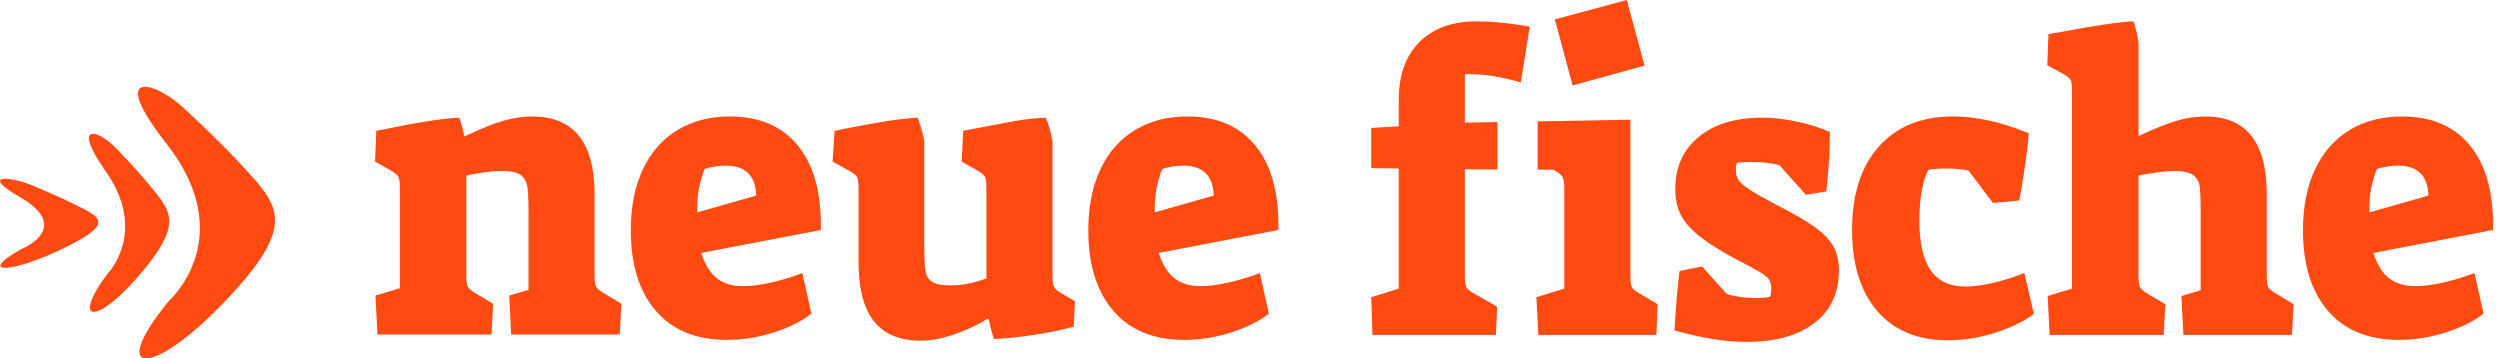 <svg width="286" height="41" viewBox="0 0 286 41" fill="none" xmlns="http://www.w3.org/2000/svg">
<path fill-rule="evenodd" clip-rule="evenodd" d="M31.178 26.884L30.855 27.713C30.172 29.24 28.872 31.058 26.765 33.377C17.817 43.237 11.909 43.467 19.311 34.444C19.311 34.444 27.501 27.197 19.016 16.391C12.299 7.837 17.622 9.222 20.986 12.332C22.349 13.59 25.15 16.203 27.442 18.68C30.265 21.733 32.213 23.664 31.178 26.884ZM12.243 31.381C12.243 31.381 17.037 26.632 12.063 19.547C8.128 13.938 11.243 14.848 13.215 16.888C14.014 17.713 15.656 19.426 16.999 21.051C19.524 24.105 20.852 25.449 16.609 30.685C11.376 37.145 7.915 37.293 12.243 31.381ZM2.472 28.485C2.472 28.485 8.39 26.093 2.308 22.565C-2.504 19.774 1.325 20.215 3.739 21.23C4.717 21.64 6.726 22.491 8.369 23.298C11.46 24.819 13.087 25.485 7.845 28.12C1.375 31.37 -2.881 31.459 2.472 28.485ZM201.597 13.463C202.858 13.463 204.186 13.611 205.581 13.909C206.978 14.207 208.228 14.606 209.338 15.106C209.338 16.884 209.237 18.842 209.027 20.977L208.932 21.903L206.592 22.279L203.579 18.903C202.799 18.653 201.656 18.529 200.156 18.529C199.917 18.529 199.436 18.557 198.716 18.62C198.63 18.809 198.584 19.107 198.584 19.514C198.584 19.952 198.702 20.333 198.941 20.662C199.18 20.988 199.608 21.349 200.226 21.741C200.838 22.133 201.825 22.686 203.172 23.406C205.153 24.407 206.643 25.275 207.651 26.005C208.656 26.743 209.36 27.484 209.766 28.236C210.173 28.985 210.373 29.89 210.373 30.953C210.373 33.517 209.435 35.52 207.563 36.959C205.684 38.394 203.097 39.115 199.798 39.115C197.425 39.115 194.68 38.677 191.56 37.801C191.729 34.942 191.911 32.776 192.105 31.305L192.146 31.001L194.711 30.486L197.548 33.625C198.536 33.939 199.646 34.095 200.876 34.095C201.567 34.095 202.107 34.05 202.499 33.954C202.585 33.708 202.631 33.362 202.631 32.922C202.645 32.592 202.559 32.266 202.385 31.987C202.222 31.737 201.851 31.441 201.282 31.093C200.713 30.751 199.721 30.22 198.312 29.503C196.544 28.532 195.19 27.663 194.262 26.899C193.334 26.134 192.665 25.343 192.26 24.529C191.851 23.717 191.652 22.749 191.652 21.623C191.652 19.122 192.542 17.139 194.329 15.668C196.113 14.201 198.536 13.463 201.597 13.463ZM119.642 13.463C119.904 14.09 120.122 14.795 120.29 15.581L120.408 16.183V31.563C120.408 32.127 120.452 32.516 120.544 32.736C120.644 32.948 120.798 33.129 120.99 33.261L121.175 33.393L122.973 34.474L122.837 37.378C121.368 37.758 119.882 38.065 118.383 38.296C116.702 38.561 115.142 38.723 113.704 38.784C113.583 38.412 113.447 37.942 113.297 37.378C113.269 37.16 113.221 36.946 113.155 36.737L113.073 36.488H112.935C111.706 37.239 110.41 37.84 109.046 38.296C107.679 38.746 106.44 38.975 105.331 38.975C102.933 38.975 101.144 38.23 99.975 36.746C98.879 35.356 98.297 33.296 98.229 30.572L98.221 30.018V21.623C98.221 20.933 98.167 20.488 98.064 20.287C97.975 20.116 97.779 19.931 97.472 19.73L97.275 19.608L95.251 18.481L95.474 14.963C95.897 14.902 96.195 14.841 96.377 14.775C96.705 14.713 97.883 14.497 99.908 14.118C101.933 13.745 103.62 13.529 104.971 13.463C105.233 14.09 105.449 14.795 105.618 15.581L105.735 16.183V28.001C105.735 29.377 105.772 30.344 105.848 30.906C105.923 31.471 106.163 31.899 106.571 32.197C106.974 32.495 107.673 32.644 108.661 32.644C109.922 32.644 111.148 32.44 112.338 32.032L112.847 31.846V21.623C112.847 20.933 112.804 20.488 112.71 20.287C112.637 20.116 112.456 19.931 112.173 19.73L111.991 19.608L110.014 18.481L110.192 14.963C112.622 14.497 114.52 14.136 115.886 13.886C117.25 13.638 118.503 13.496 119.642 13.463ZM223.4 13.322C226.098 13.322 228.993 13.962 232.089 15.246C232.026 16.153 231.892 17.348 231.68 18.834C231.513 20.022 231.336 21.134 231.148 22.173L231.007 22.936L227.99 23.215L225.2 19.512C224.37 19.349 223.526 19.27 222.68 19.277C221.929 19.277 221.237 19.323 220.608 19.418C219.916 20.794 219.575 22.734 219.575 25.234C219.575 27.799 220.011 29.695 220.878 30.931C221.747 32.166 223.07 32.784 224.839 32.784C225.68 32.784 226.701 32.652 227.9 32.386C228.857 32.17 229.838 31.884 230.838 31.522L231.592 31.236L232.674 35.925C231.472 36.802 229.975 37.517 228.192 38.083C226.408 38.645 224.629 38.928 222.859 38.928C219.378 38.928 216.678 37.81 214.757 35.574C212.835 33.34 211.878 30.251 211.878 26.311C211.878 22.218 212.904 19.029 214.963 16.744C217.016 14.462 219.827 13.322 223.4 13.322ZM135.844 13.322C139.235 13.322 141.837 14.447 143.651 16.698C145.373 18.832 146.238 21.819 146.248 25.663L146.242 26.311L132.559 28.937C132.979 30.251 133.572 31.211 134.336 31.821C135.103 32.43 136.115 32.736 137.376 32.736C138.245 32.736 139.281 32.604 140.481 32.339C141.44 32.124 142.41 31.848 143.389 31.505L144.125 31.236L145.161 35.88C144.05 36.754 142.61 37.471 140.84 38.033C139.071 38.599 137.285 38.88 135.485 38.88C131.975 38.88 129.267 37.772 127.362 35.548C125.454 33.33 124.503 30.269 124.503 26.358C124.503 23.639 124.968 21.301 125.898 19.348C126.829 17.396 128.147 15.902 129.861 14.869C131.569 13.838 133.564 13.322 135.844 13.322ZM274.802 13.322C278.191 13.322 280.796 14.447 282.609 16.698C284.331 18.832 285.195 21.819 285.204 25.663L285.199 26.311L271.517 28.937C271.937 30.251 272.53 31.211 273.294 31.821C274.06 32.43 275.073 32.736 276.332 32.736C277.201 32.736 278.234 32.604 279.439 32.339C280.398 32.124 281.368 31.848 282.347 31.505L283.083 31.236L284.117 35.88C283.008 36.754 281.568 37.471 279.798 38.033C278.027 38.599 276.24 38.88 274.443 38.88C270.93 38.88 268.225 37.772 266.317 35.548C264.412 33.33 263.461 30.269 263.461 26.358C263.461 23.639 263.925 21.301 264.854 19.348C265.784 17.396 267.107 15.902 268.813 14.869C270.527 13.838 272.522 13.322 274.802 13.322ZM83.502 13.322C86.896 13.322 89.496 14.447 91.313 16.698C93.034 18.832 93.898 21.819 93.908 25.663L93.901 26.311L80.22 28.937C80.638 30.251 81.232 31.211 81.998 31.821C82.763 32.43 83.773 32.736 85.032 32.736C85.903 32.736 86.94 32.604 88.139 32.339C89.1 32.124 90.07 31.848 91.049 31.505L91.785 31.236L92.821 35.88C91.711 36.754 90.268 37.472 88.499 38.033C86.729 38.599 84.945 38.88 83.145 38.88C79.635 38.88 76.927 37.772 75.022 35.548C73.113 33.33 72.164 30.269 72.164 26.358C72.164 23.641 72.628 21.301 73.558 19.348C74.489 17.396 75.807 15.902 77.519 14.869C79.228 13.838 81.224 13.322 83.502 13.322ZM168.933 2.444C170.535 2.444 172.284 2.6 174.184 2.911L175.007 3.055L173.974 9.432C172.845 9.097 171.695 8.837 170.531 8.654C169.799 8.551 169.061 8.495 168.321 8.487L167.58 8.494V14.027L171.302 13.961V19.388L167.58 19.372V31.472C167.58 32.127 167.626 32.564 167.718 32.786C167.792 32.966 167.98 33.158 168.285 33.362L168.482 33.486L171.272 35.083L171.136 38.318H157.005L156.872 34.004L160.019 33.018V19.279L156.872 19.231V14.636L160.019 14.449V11.399C160.019 8.586 160.81 6.392 162.383 4.812C163.961 3.235 166.141 2.446 168.935 2.446L168.933 2.444ZM186.517 13.701V31.472C186.517 32.129 186.563 32.564 186.654 32.786C186.731 32.968 186.919 33.16 187.224 33.365L187.421 33.488L189.624 34.8L189.493 38.319H175.987L175.764 34.005L178.96 33.019V21.625C178.96 20.935 178.893 20.477 178.756 20.24C178.642 20.04 178.366 19.81 177.932 19.55L177.701 19.418L175.912 19.411V13.888L186.519 13.699L186.517 13.701ZM244.065 2.446C244.278 3.045 244.447 3.685 244.566 4.365L244.648 4.885V15.574C246.299 14.796 247.704 14.222 248.857 13.863C249.971 13.51 251.132 13.329 252.299 13.325C256.852 13.325 259.19 16.137 259.313 21.759L259.318 22.234V31.472C259.318 32.129 259.364 32.564 259.454 32.786C259.531 32.968 259.72 33.16 260.023 33.365L260.22 33.488L262.38 34.8L262.203 38.319H249.78L249.553 33.865L251.76 33.208V24.297C251.76 22.921 251.722 21.946 251.645 21.369C251.573 20.786 251.326 20.343 250.908 20.028C250.483 19.719 249.78 19.562 248.789 19.562C247.924 19.562 246.721 19.699 245.175 19.977L244.648 20.076V31.472C244.648 32.129 244.696 32.564 244.784 32.786C244.86 32.968 245.038 33.16 245.322 33.365L245.506 33.488L247.709 34.8L247.529 38.319H234.479L234.254 33.865L237.041 33.021V10.557C237.041 9.869 236.999 9.423 236.907 9.22C236.833 9.051 236.654 8.866 236.371 8.664L236.189 8.542L234.21 7.461L234.343 3.897L235.738 3.663C239.697 2.912 242.473 2.509 244.066 2.444L244.065 2.446ZM60.865 13.322C65.508 13.322 67.892 16.135 68.016 21.758L68.021 22.232V31.424C68.021 32.081 68.067 32.516 68.157 32.736C68.233 32.918 68.421 33.114 68.726 33.316L68.923 33.44L71.084 34.75L70.902 38.27H58.48L58.257 33.815L60.462 33.16V24.296C60.462 22.889 60.418 21.901 60.326 21.339C60.236 20.78 59.988 20.341 59.583 20.027C59.18 19.717 58.465 19.56 57.447 19.56C56.486 19.56 55.299 19.694 53.889 19.965L53.35 20.073V31.424C53.35 32.081 53.396 32.516 53.486 32.736C53.563 32.918 53.742 33.114 54.026 33.316L54.208 33.44L56.413 34.748L56.232 38.268H43.182L42.953 33.814L45.745 32.968V21.622C45.745 20.933 45.701 20.487 45.609 20.285C45.537 20.114 45.355 19.931 45.073 19.729L44.892 19.606L42.909 18.48L43.046 14.963L44.035 14.773C47.965 13.961 50.801 13.525 52.54 13.463C52.781 14.116 52.975 14.839 53.126 15.62C54.957 14.743 56.449 14.143 57.604 13.813C58.664 13.499 59.762 13.333 60.867 13.32L60.865 13.322ZM135.443 18.951C134.571 18.951 133.746 19.072 132.964 19.323C132.399 20.715 132.107 22.203 132.102 23.707L132.108 24.296L138.859 22.373C138.8 21.185 138.479 20.318 137.892 19.769C137.307 19.223 136.492 18.951 135.443 18.951ZM274.396 18.951C273.557 18.945 272.722 19.071 271.922 19.323C271.355 20.714 271.062 22.203 271.059 23.707L271.066 24.296L277.817 22.373C277.758 21.185 277.437 20.318 276.85 19.769C276.265 19.223 275.447 18.951 274.396 18.951ZM83.099 18.951C82.259 18.945 81.424 19.071 80.622 19.323C80.057 20.715 79.765 22.203 79.761 23.707L79.768 24.296L86.521 22.373C86.458 21.185 86.137 20.318 85.553 19.769C84.966 19.223 84.15 18.951 83.099 18.951ZM186.104 0L188.137 7.507L179.907 9.779L177.878 2.221L186.104 0Z" fill="#FF4A11"/>
</svg>
